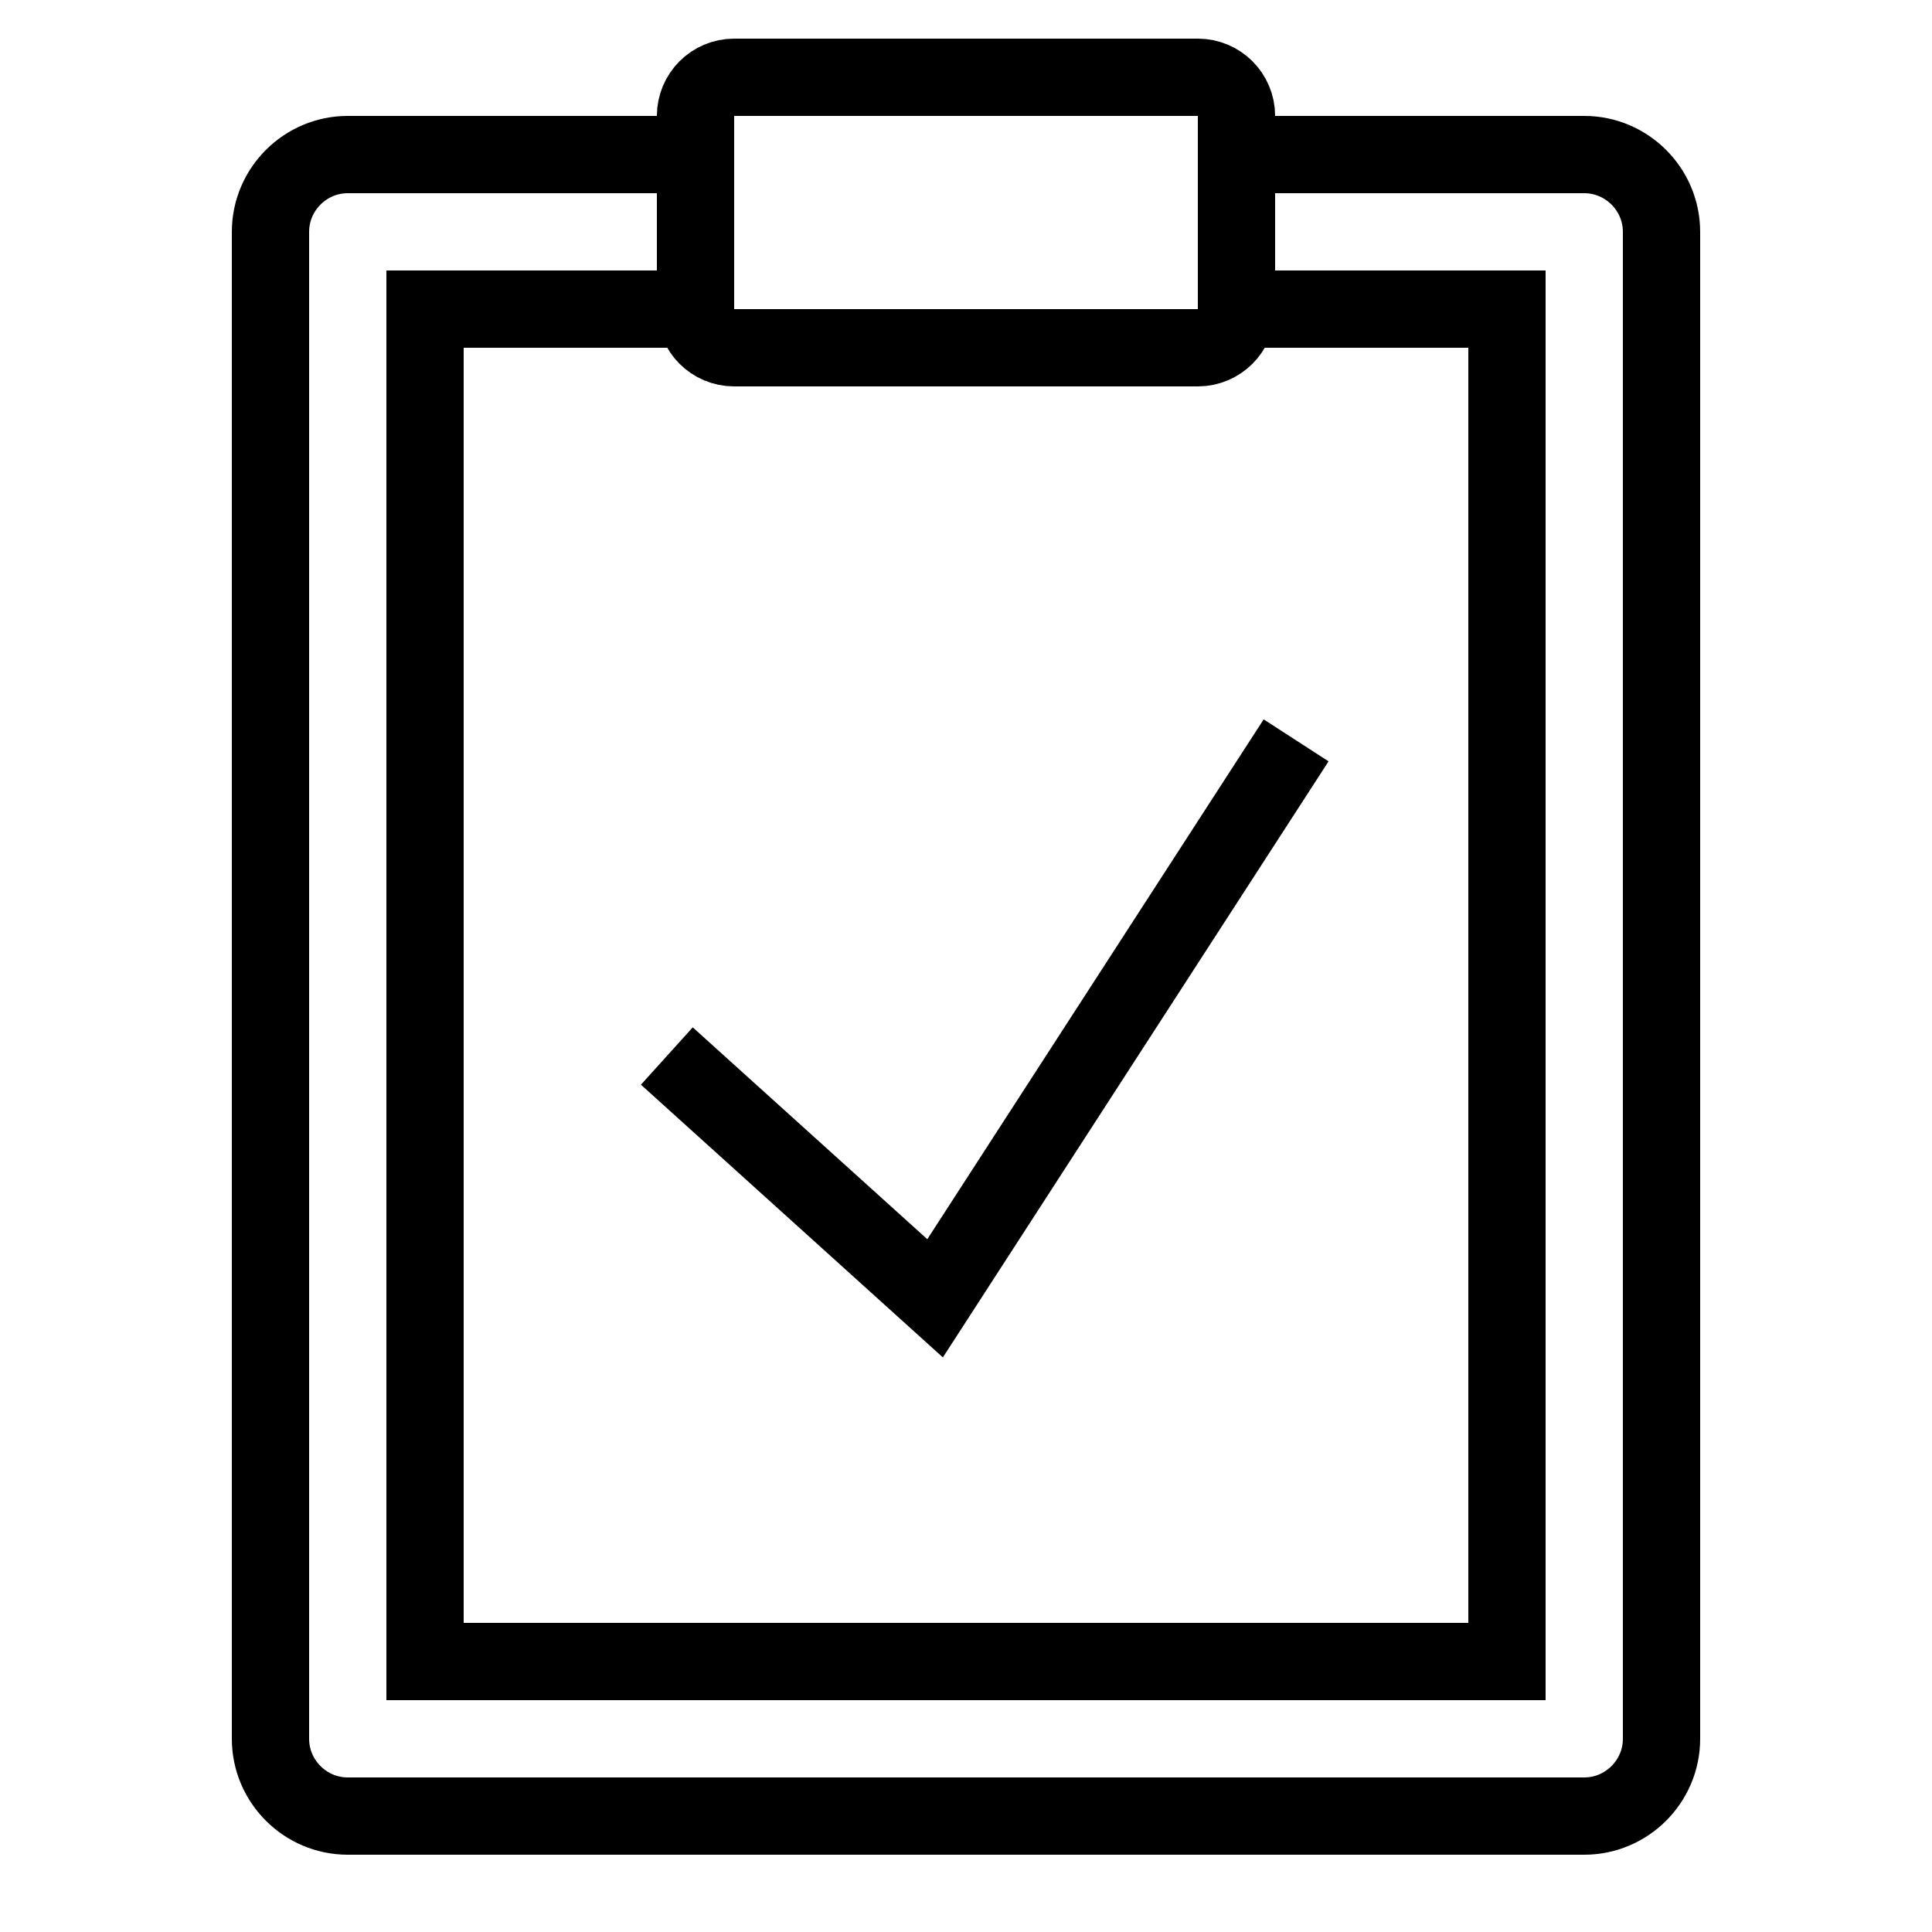 <?xml version="1.0" encoding="iso-8859-1"?><!-- Generator: Adobe Illustrator 19.2.1, SVG Export Plug-In . SVG Version: 6.00 Build 0)  --><svg xmlns="http://www.w3.org/2000/svg" xmlns:xlink="http://www.w3.org/1999/xlink" viewBox="0 0 50 50" width="500px" height="500px"><polyline style="fill:none;stroke:#000000;stroke-width:2;stroke-linecap:square;stroke-miterlimit:10;" points="18,28 24.2,33.6 33,20 "/><path style="fill:none;stroke:#000000;stroke-width:2;stroke-linecap:square;stroke-linejoin:round;stroke-miterlimit:10;" d="M19,2h12c0.552,0,1,0.448,1,1v5c0,0.552-0.448,1-1,1H19c-0.552,0-1-0.448-1-1V3C18,2.448,18.448,2,19,2z"/><path style="fill:none;stroke:#000000;stroke-width:2;stroke-linecap:square;stroke-miterlimit:10;" d="M32,4h9c1.1,0,2,0.9,2,2v39c0,1.1-0.9,2-2,2H9c-1.1,0-2-0.9-2-2V6c0-1.1,0.9-2,2-2h9"/><polyline style="fill:none;stroke:#000000;stroke-width:2;stroke-miterlimit:10;" points="31.507,8 39,8 39,43 11,43 11,8 18.383,8 "/></svg>